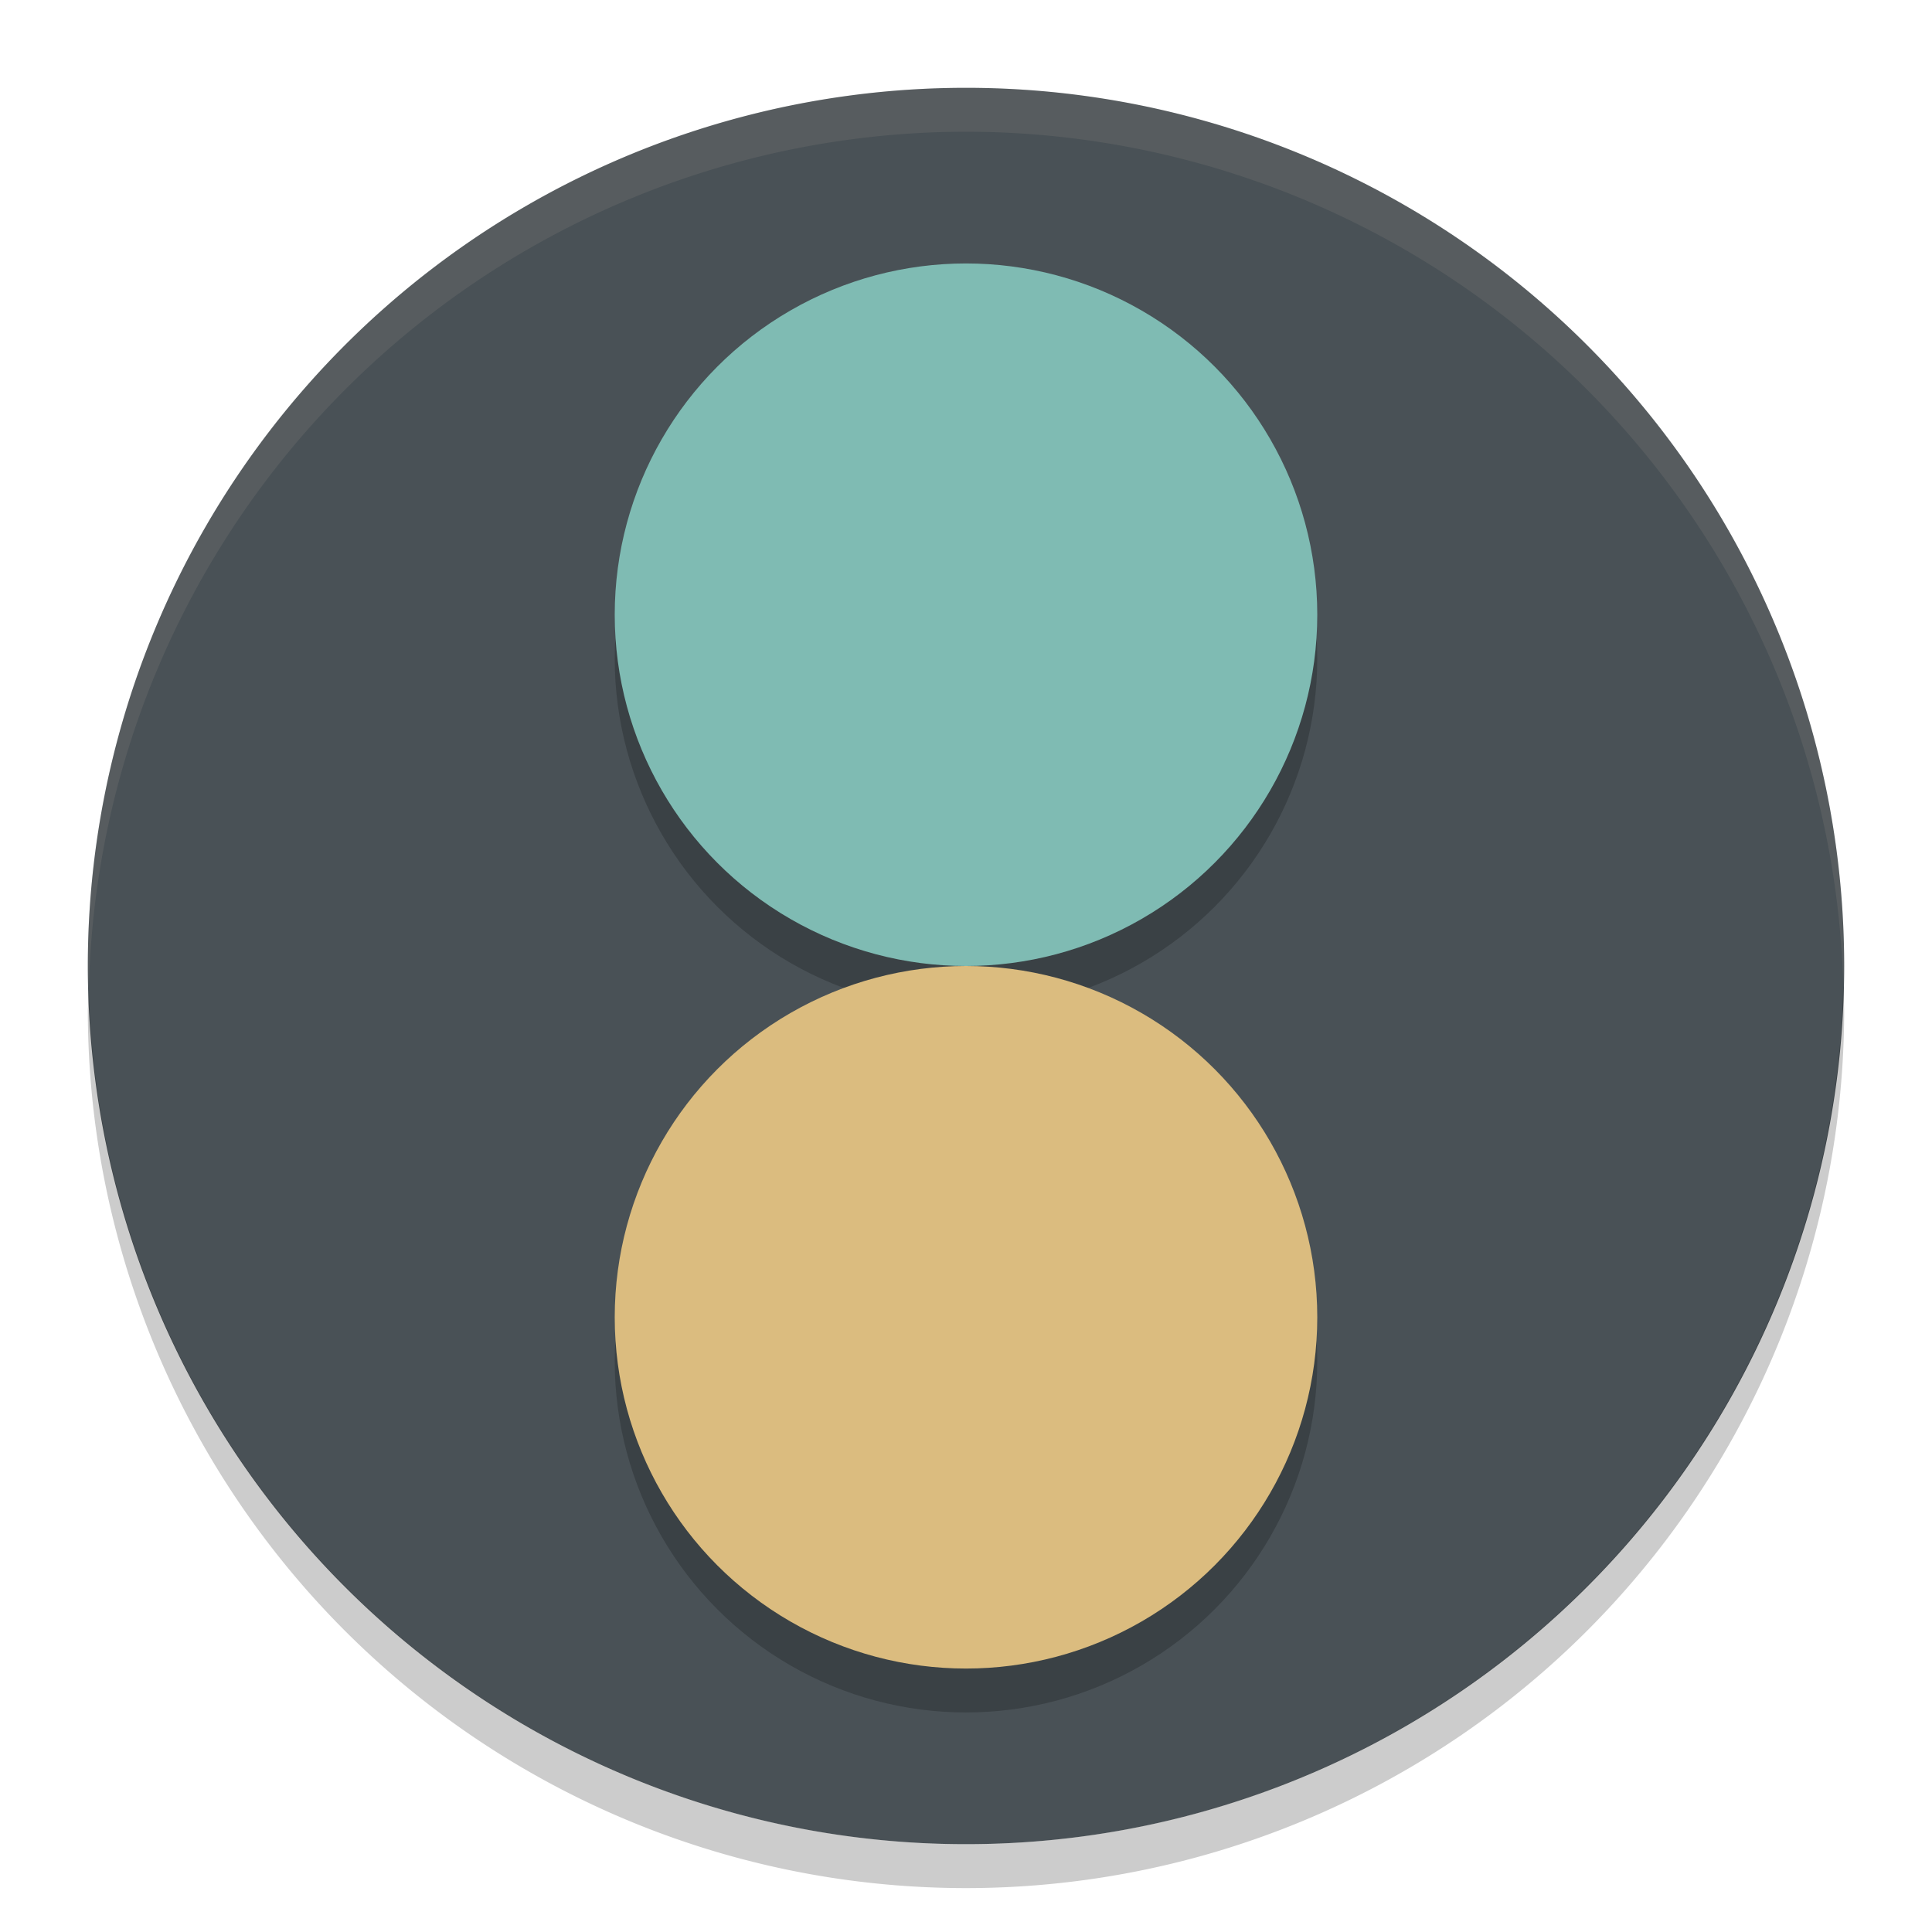<svg xmlns="http://www.w3.org/2000/svg" width="22" height="22" version="1">
 <path fill="#495156" d="m21 11a10 10 0 0 1 -10 10 10 10 0 0 1 -10 -10 10 10 0 0 1 10 -10 10 10 0 0 1 10 10z"/>
 <circle opacity=".2" cx="11" cy="15.5" r="4"/>
 <circle opacity=".2" cx="11" cy="7.5" r="4"/>
 <circle fill="#7fbbb3" cx="11" cy="7" r="4"/>
 <circle fill="#dbbc7f" cx="11" cy="15" r="4"/>
 <path fill="#d3c6aa" opacity=".1" d="m11 1a10 10 0 0 0 -10 10 10 10 0 0 0 0.011 0.291 10 10 0 0 1 9.989 -9.791 10 10 0 0 1 9.989 9.709 10 10 0 0 0 0.011 -0.209 10 10 0 0 0 -10 -10z"/>
 <path opacity=".2" d="m20.99 11.209a10 10 0 0 1 -9.99 9.791 10 10 0 0 1 -9.989 -9.709 10 10 0 0 0 -0.011 0.209 10 10 0 0 0 10 10 10 10 0 0 0 10 -10 10 10 0 0 0 -0.011 -0.291z"/>
</svg>
